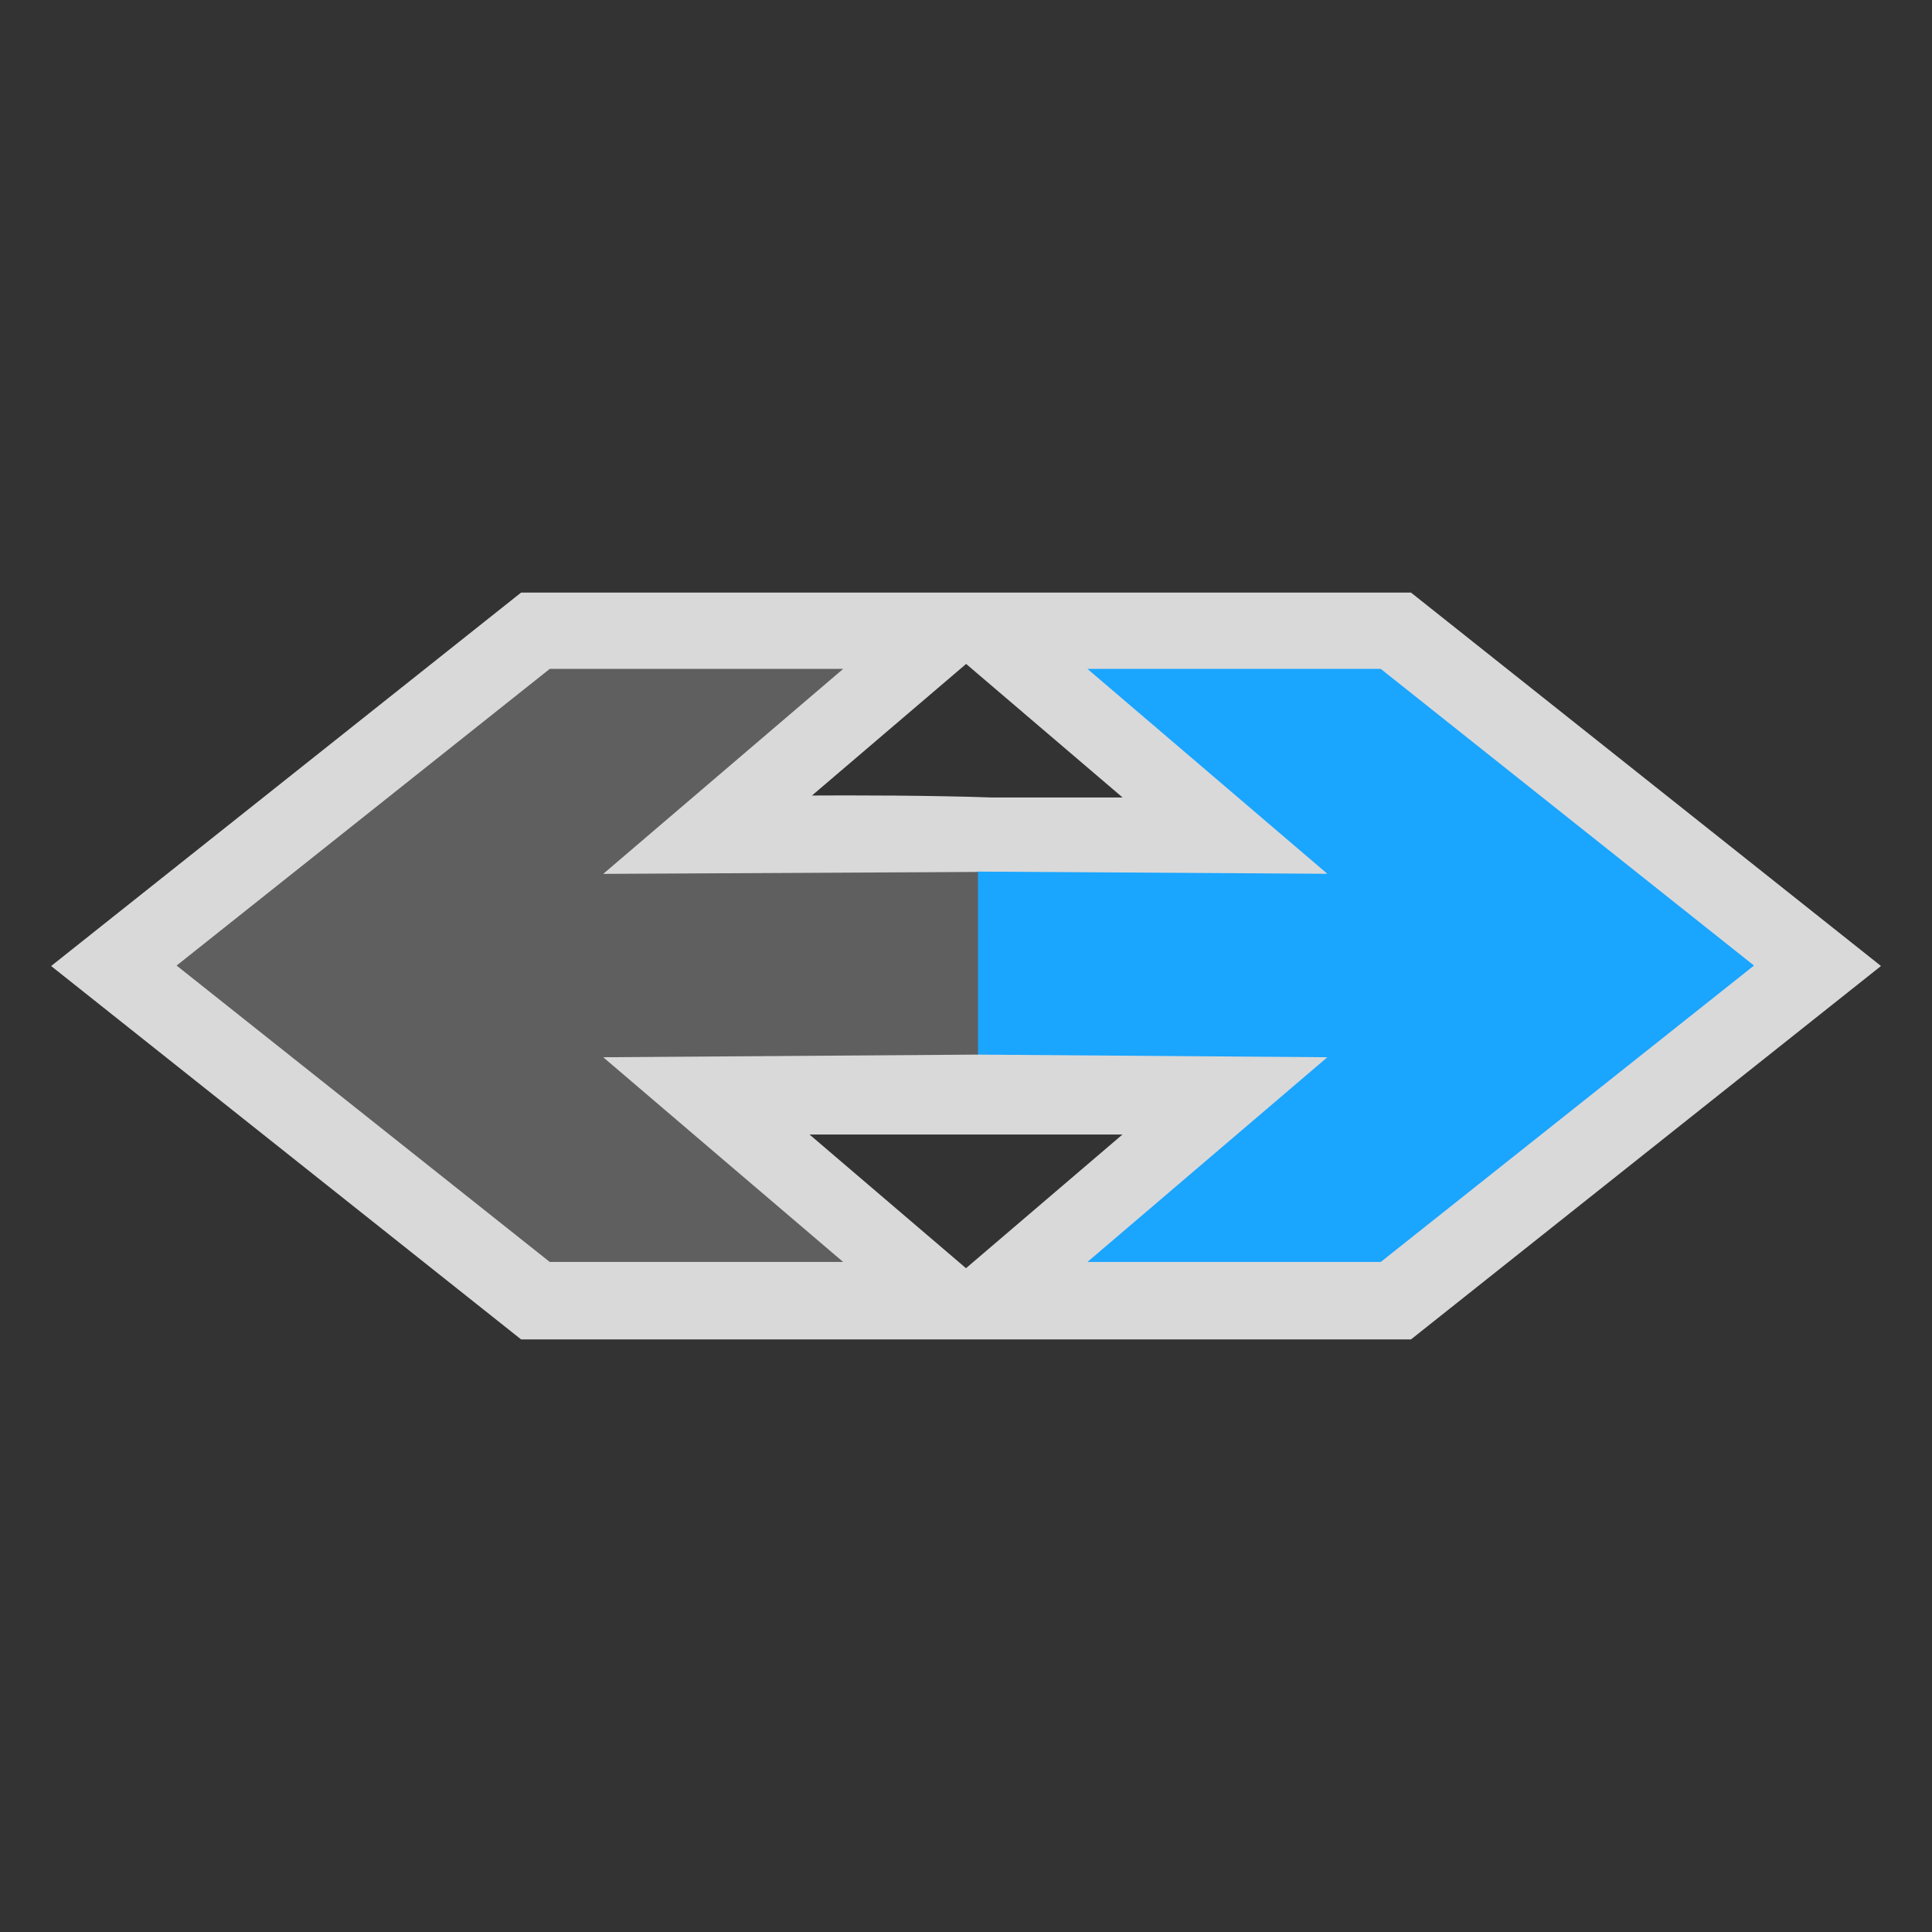 <?xml version="1.0" encoding="UTF-8" standalone="no"?>
<svg
   xmlns:dc="http://purl.org/dc/elements/1.1/"
   xmlns:cc="http://creativecommons.org/ns#"
   xmlns:rdf="http://www.w3.org/1999/02/22-rdf-syntax-ns#"
   xmlns:svg="http://www.w3.org/2000/svg"
   xmlns="http://www.w3.org/2000/svg"
   xmlns:sodipodi="http://sodipodi.sourceforge.net/DTD/sodipodi-0.dtd"
   xmlns:inkscape="http://www.inkscape.org/namespaces/inkscape"
   height="22"
   width="22"
   version="1.1"
   id="svg12"
   sodipodi:docname="oneway_cycle-1.svg"
   inkscape:version="1.0.1 (3bc2e813f5, 2020-09-07)">
  <rect width="100%" height="100%" fill="#333333" stroke="none"/>
  <defs
     id="defs16" />
  <sodipodi:namedview
     pagecolor="#ffffff"
     bordercolor="#666666"
     borderopacity="1"
     objecttolerance="10"
     gridtolerance="10"
     guidetolerance="10"
     inkscape:pageopacity="0"
     inkscape:pageshadow="2"
     inkscape:window-width="1920"
     inkscape:window-height="1001"
     id="namedview14"
     showgrid="false"
     inkscape:zoom="37.727273"
     inkscape:cx="11"
     inkscape:cy="11"
     inkscape:window-x="-9"
     inkscape:window-y="-9"
     inkscape:window-maximized="1"
     inkscape:current-layer="svg12"
     inkscape:document-rotation="0" />
  <path
     id="path2-0"
     style="opacity:0.809;fill:none;stroke:#ffffff;stroke-width:1.75;stroke-linecap:square;stroke-miterlimit:10"
     d="m 11.299,9.956 c -1.484,-0.047 -2.968,-0.011 -4.452,0 0.91,-0.778 1.821,-1.556 2.732,-2.333 -1.113,0 -2.227,0 -3.34,0 -1.416,1.126 -2.833,2.251 -4.25,3.377 1.417,1.125 2.833,2.251 4.25,3.377 1.113,0 2.227,0 3.34,0 -0.91,-0.778 -1.821,-1.555 -2.732,-2.333 1.484,0 2.968,0 4.452,0 0,-0.696 0,-1.392 0,-2.088 z m 0,0 c 1.289,0 2.577,0 3.866,0 -0.917,-0.775 -1.831,-1.553 -2.744,-2.333 1.114,0 2.227,0 3.341,0 1.417,1.126 2.833,2.252 4.25,3.377 -1.417,1.125 -2.833,2.251 -4.25,3.377 -1.114,0 -2.227,0 -3.341,0 0.91,-0.778 1.823,-1.555 2.733,-2.333 -1.289,0 -2.578,0 -3.867,0 0.004,-0.696 0.008,-1.392 0.012,-2.088 z" />
  <path
     id="path4"
     style="fill:#1aa5ff;fill-opacity:1;stroke:none;stroke-width:0.714;stroke-linecap:square;stroke-miterlimit:10;stroke-opacity:0.914"
     d="m 11.126,9.925 c 1.33,0.008 2.659,0.017 3.989,0.025 -0.911,-0.778 -1.822,-1.555 -2.732,-2.333 1.113,0 2.227,0 3.34,0 1.417,1.126 2.833,2.252 4.25,3.378 -1.417,1.125 -2.833,2.25 -4.25,3.375 -1.113,0 -2.227,0 -3.34,0 0.911,-0.777 1.822,-1.554 2.732,-2.331 -1.33,-0.01 -2.659,-0.02 -3.989,-0.03 0,-0.695 0,-1.389 0,-2.084 z" />
  <path
     id="path6"
     style="opacity:1;fill:#5f5f5f;fill-opacity:1;stroke:none;stroke-width:0.714;stroke-linecap:square;stroke-miterlimit:10;stroke-opacity:0.914"
     d="M 11.136,9.929 C 9.713,9.937 8.291,9.944 6.869,9.951 7.78,9.173 8.69,8.395 9.601,7.617 c -1.114,0 -2.227,0 -3.341,0 -1.416,1.126 -2.833,2.252 -4.249,3.378 1.416,1.125 2.832,2.25 4.249,3.375 1.114,0 2.227,0 3.341,0 -0.911,-0.776 -1.822,-1.554 -2.732,-2.331 1.423,-0.01 2.845,-0.02 4.268,-0.03 -3.33e-4,-0.693 -6.67e-4,-1.386 -10e-4,-2.08 z" />
</svg>
